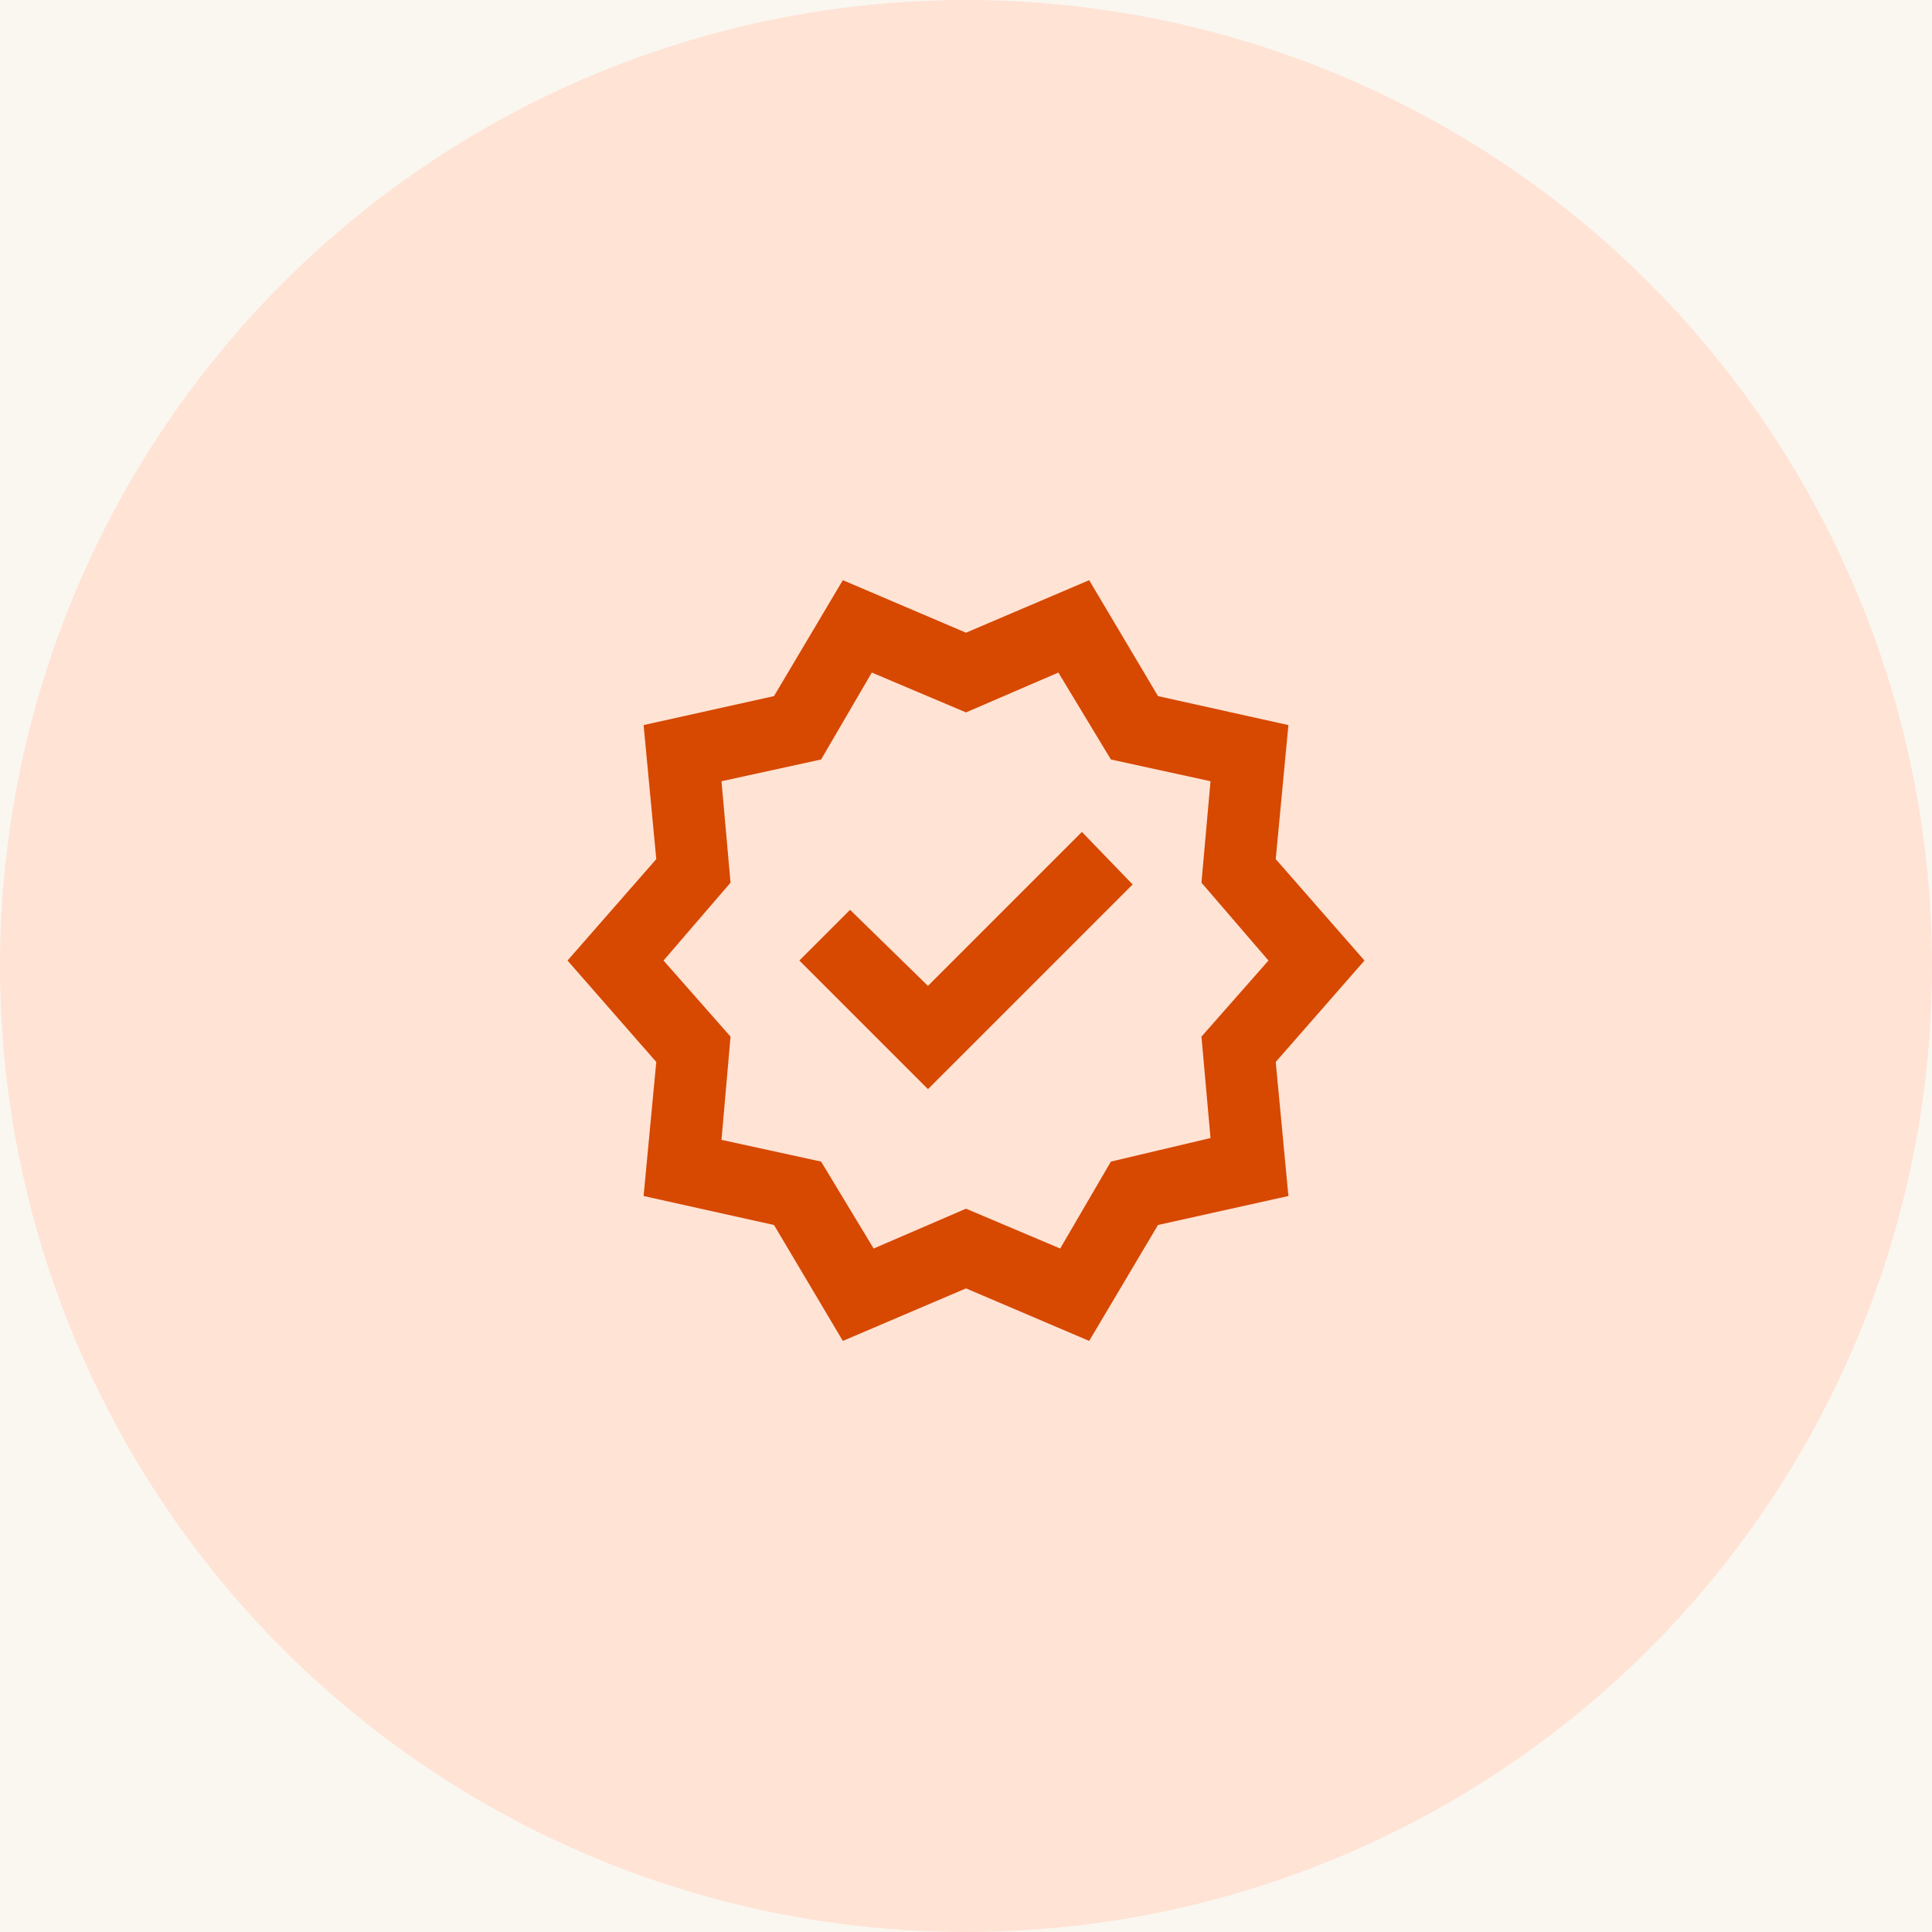 <svg width="160" height="160" viewBox="0 0 160 160" fill="none" xmlns="http://www.w3.org/2000/svg">
<rect width="160" height="160" fill="#DCDCDC"/>
<path d="M-994 -4398C-994 -4508.46 -904.457 -4598 -794 -4598H7613C7723.46 -4598 7813 -4508.46 7813 -4398V3273C7813 3383.46 7723.46 3473 7613 3473H-794C-904.457 3473 -994 3383.46 -994 3273V-4398Z" fill="white" fill-opacity="0.3"/>
<path d="M-794 -4597H7613V-4599H-794V-4597ZM7812 -4398V3273H7814V-4398H7812ZM7613 3472H-794V3474H7613V3472ZM-993 3273V-4398H-995V3273H-993ZM-794 3472C-903.905 3472 -993 3382.9 -993 3273H-995C-995 3384.01 -905.009 3474 -794 3474V3472ZM7812 3273C7812 3382.9 7722.9 3472 7613 3472V3474C7724.01 3474 7814 3384.01 7814 3273H7812ZM7613 -4597C7722.91 -4597 7812 -4507.9 7812 -4398H7814C7814 -4509.01 7724.01 -4599 7613 -4599V-4597ZM-794 -4599C-905.009 -4599 -995 -4509.01 -995 -4398H-993C-993 -4507.9 -903.905 -4597 -794 -4597V-4599Z" fill="black" fill-opacity="0.1"/>
<g clip-path="url(#clip0_1_3)">
<rect width="1920" height="6178" transform="translate(-488 -4156)" fill="#FAF7F1"/>
<circle cx="80" cy="80" r="80" fill="#FFE3D5"/>
<mask id="mask0_1_3" style="mask-type:alpha" maskUnits="userSpaceOnUse" x="44" y="43" width="72" height="73">
<rect x="44" y="43.548" width="72" height="72" fill="#D9D9D9"/>
</mask>
<g mask="url(#mask0_1_3)">
<path d="M69.8 111.048L64.1 101.448L53.3 99.048L54.35 87.948L47 79.548L54.35 71.148L53.3 60.048L64.1 57.648L69.8 48.048L80 52.398L90.2 48.048L95.9 57.648L106.7 60.048L105.65 71.148L113 79.548L105.65 87.948L106.7 99.048L95.9 101.448L90.2 111.048L80 106.698L69.8 111.048ZM72.35 103.398L80 100.098L87.8 103.398L92 96.198L100.25 94.248L99.5 85.848L105.05 79.548L99.5 73.098L100.25 64.698L92 62.898L87.65 55.698L80 58.998L72.2 55.698L68 62.898L59.75 64.698L60.5 73.098L54.95 79.548L60.5 85.848L59.75 94.398L68 96.198L72.35 103.398ZM76.85 90.198L93.8 73.248L89.6 68.898L76.85 81.648L70.4 75.348L66.2 79.548L76.85 90.198Z" fill="#D74800"/>
</g>
</g>
<defs>
<clipPath id="clip0_1_3">
<rect width="1920" height="6178" fill="white" transform="translate(-488 -4156)"/>
</clipPath>
</defs>
</svg>
